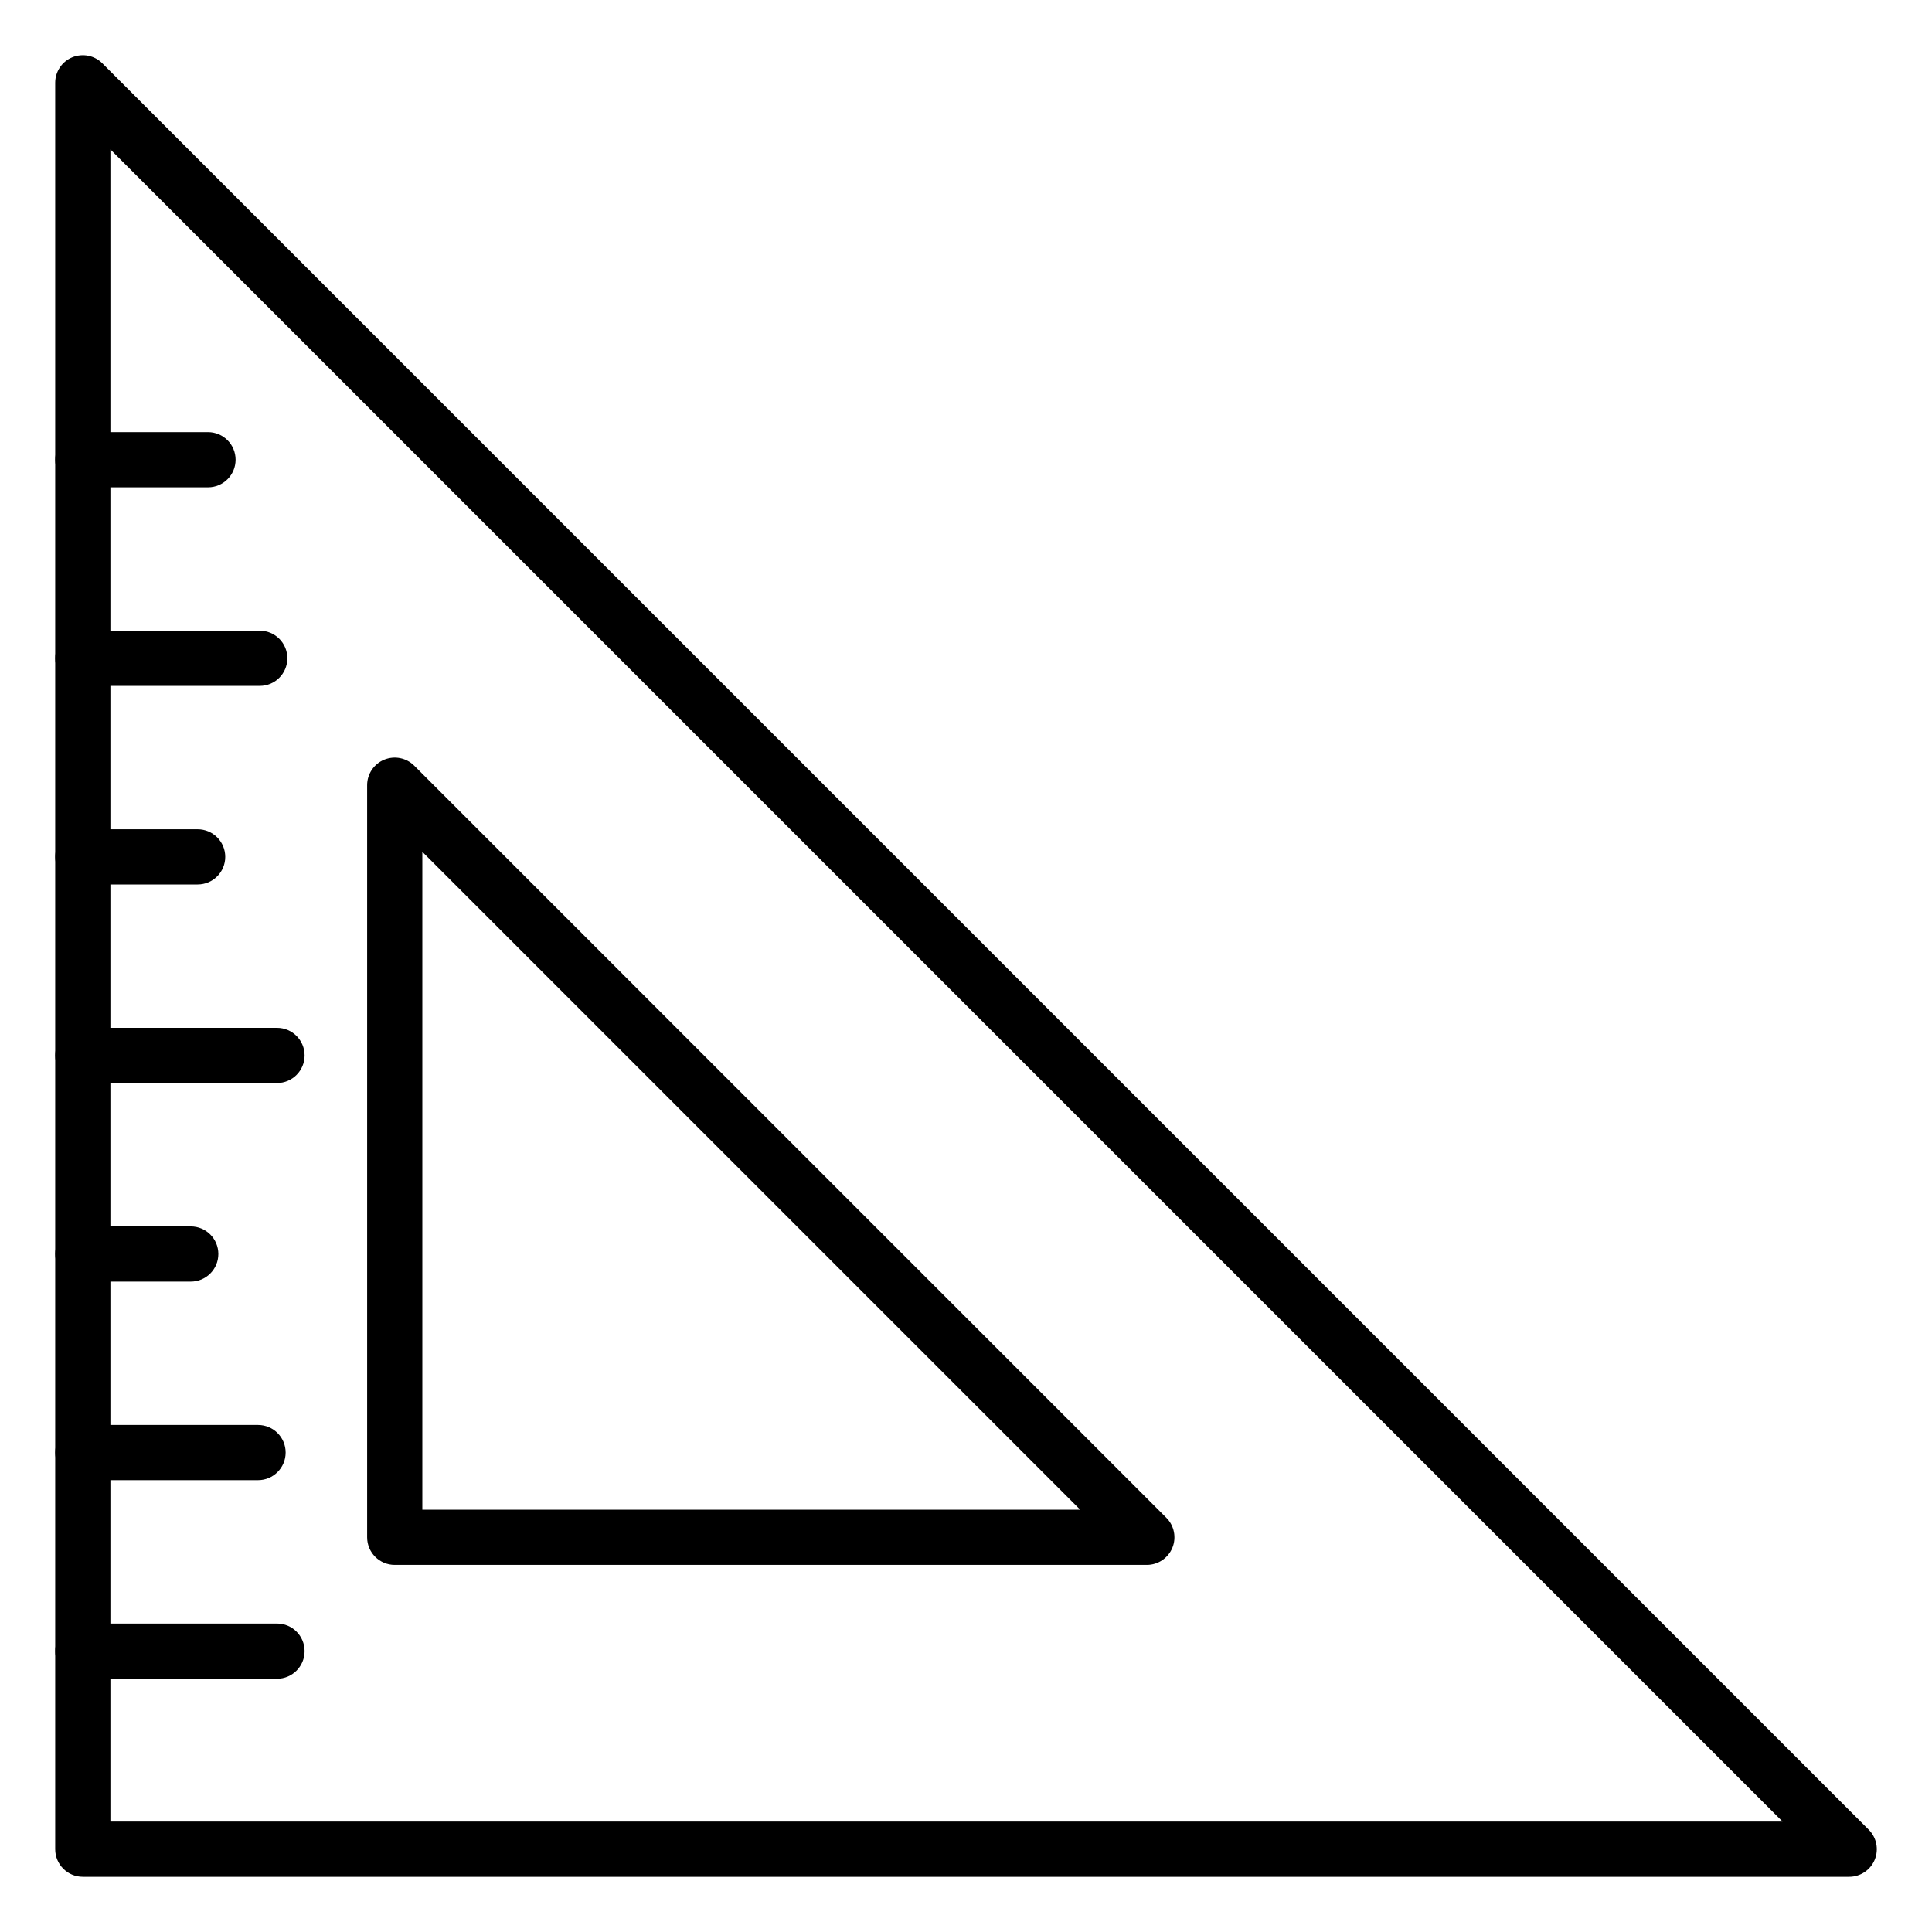 <svg xmlns="http://www.w3.org/2000/svg" enable-background="new 0 0 70 70" viewBox="0 0 70 70"><path d="M67,68h-64c-0.553,0-1-0.448-1-1v-64
				c0-0.404,0.243-0.769,0.617-0.924c0.375-0.153,0.805-0.07,1.09,0.217l64,64
				c0.286,0.286,0.372,0.716,0.217,1.09C67.769,67.756,67.404,68,67,68
				z M4,66h60.586L4,5.414V66z"/><path d="M41.552 56.699h-27.25c-.553 0-1-.448-1-1v-27.25c0-.404.243-.769.617-.924.374-.153.804-.07 1.09.217l27.25 27.25c.286.286.372.716.217 1.09C42.321 56.455 41.956 56.699 41.552 56.699zM15.302 54.699h23.836L15.302 30.863V54.699zM7.536 17.657H3c-.553 0-1-.448-1-1s.447-1.0 1-1h4.536c.553 0 1.0.448 1.0 1S8.089 17.657 7.536 17.657zM9.411 24.851H3c-.553 0-1-.448-1-1s.447-1 1-1h6.411c.553 0 1 .448 1 1S9.964 24.851 9.411 24.851zM7.161 32.046H3c-.553 0-1-.448-1-1s.447-1 1-1h4.161c.553 0 1.0.448 1 1S7.714 32.046 7.161 32.046zM10.036 39.24H3c-.553 0-1-.448-1-1s.447-1 1-1h7.036c.553 0 1 .448 1 1S10.589 39.24 10.036 39.24zM6.911 46.435H3c-.553 0-1-.448-1-1s.447-1 1-1h3.911c.553 0 1 .448 1 1S7.464 46.435 6.911 46.435zM9.349 53.629H3c-.553 0-1-.448-1-1s.447-1 1-1h6.349c.553 0 1 .448 1 1S9.901 53.629 9.349 53.629zM10.036 60.824H3c-.553 0-1-.448-1-1s.447-1 1-1h7.036c.553 0 1 .448 1 1S10.589 60.824 10.036 60.824z"/></svg>